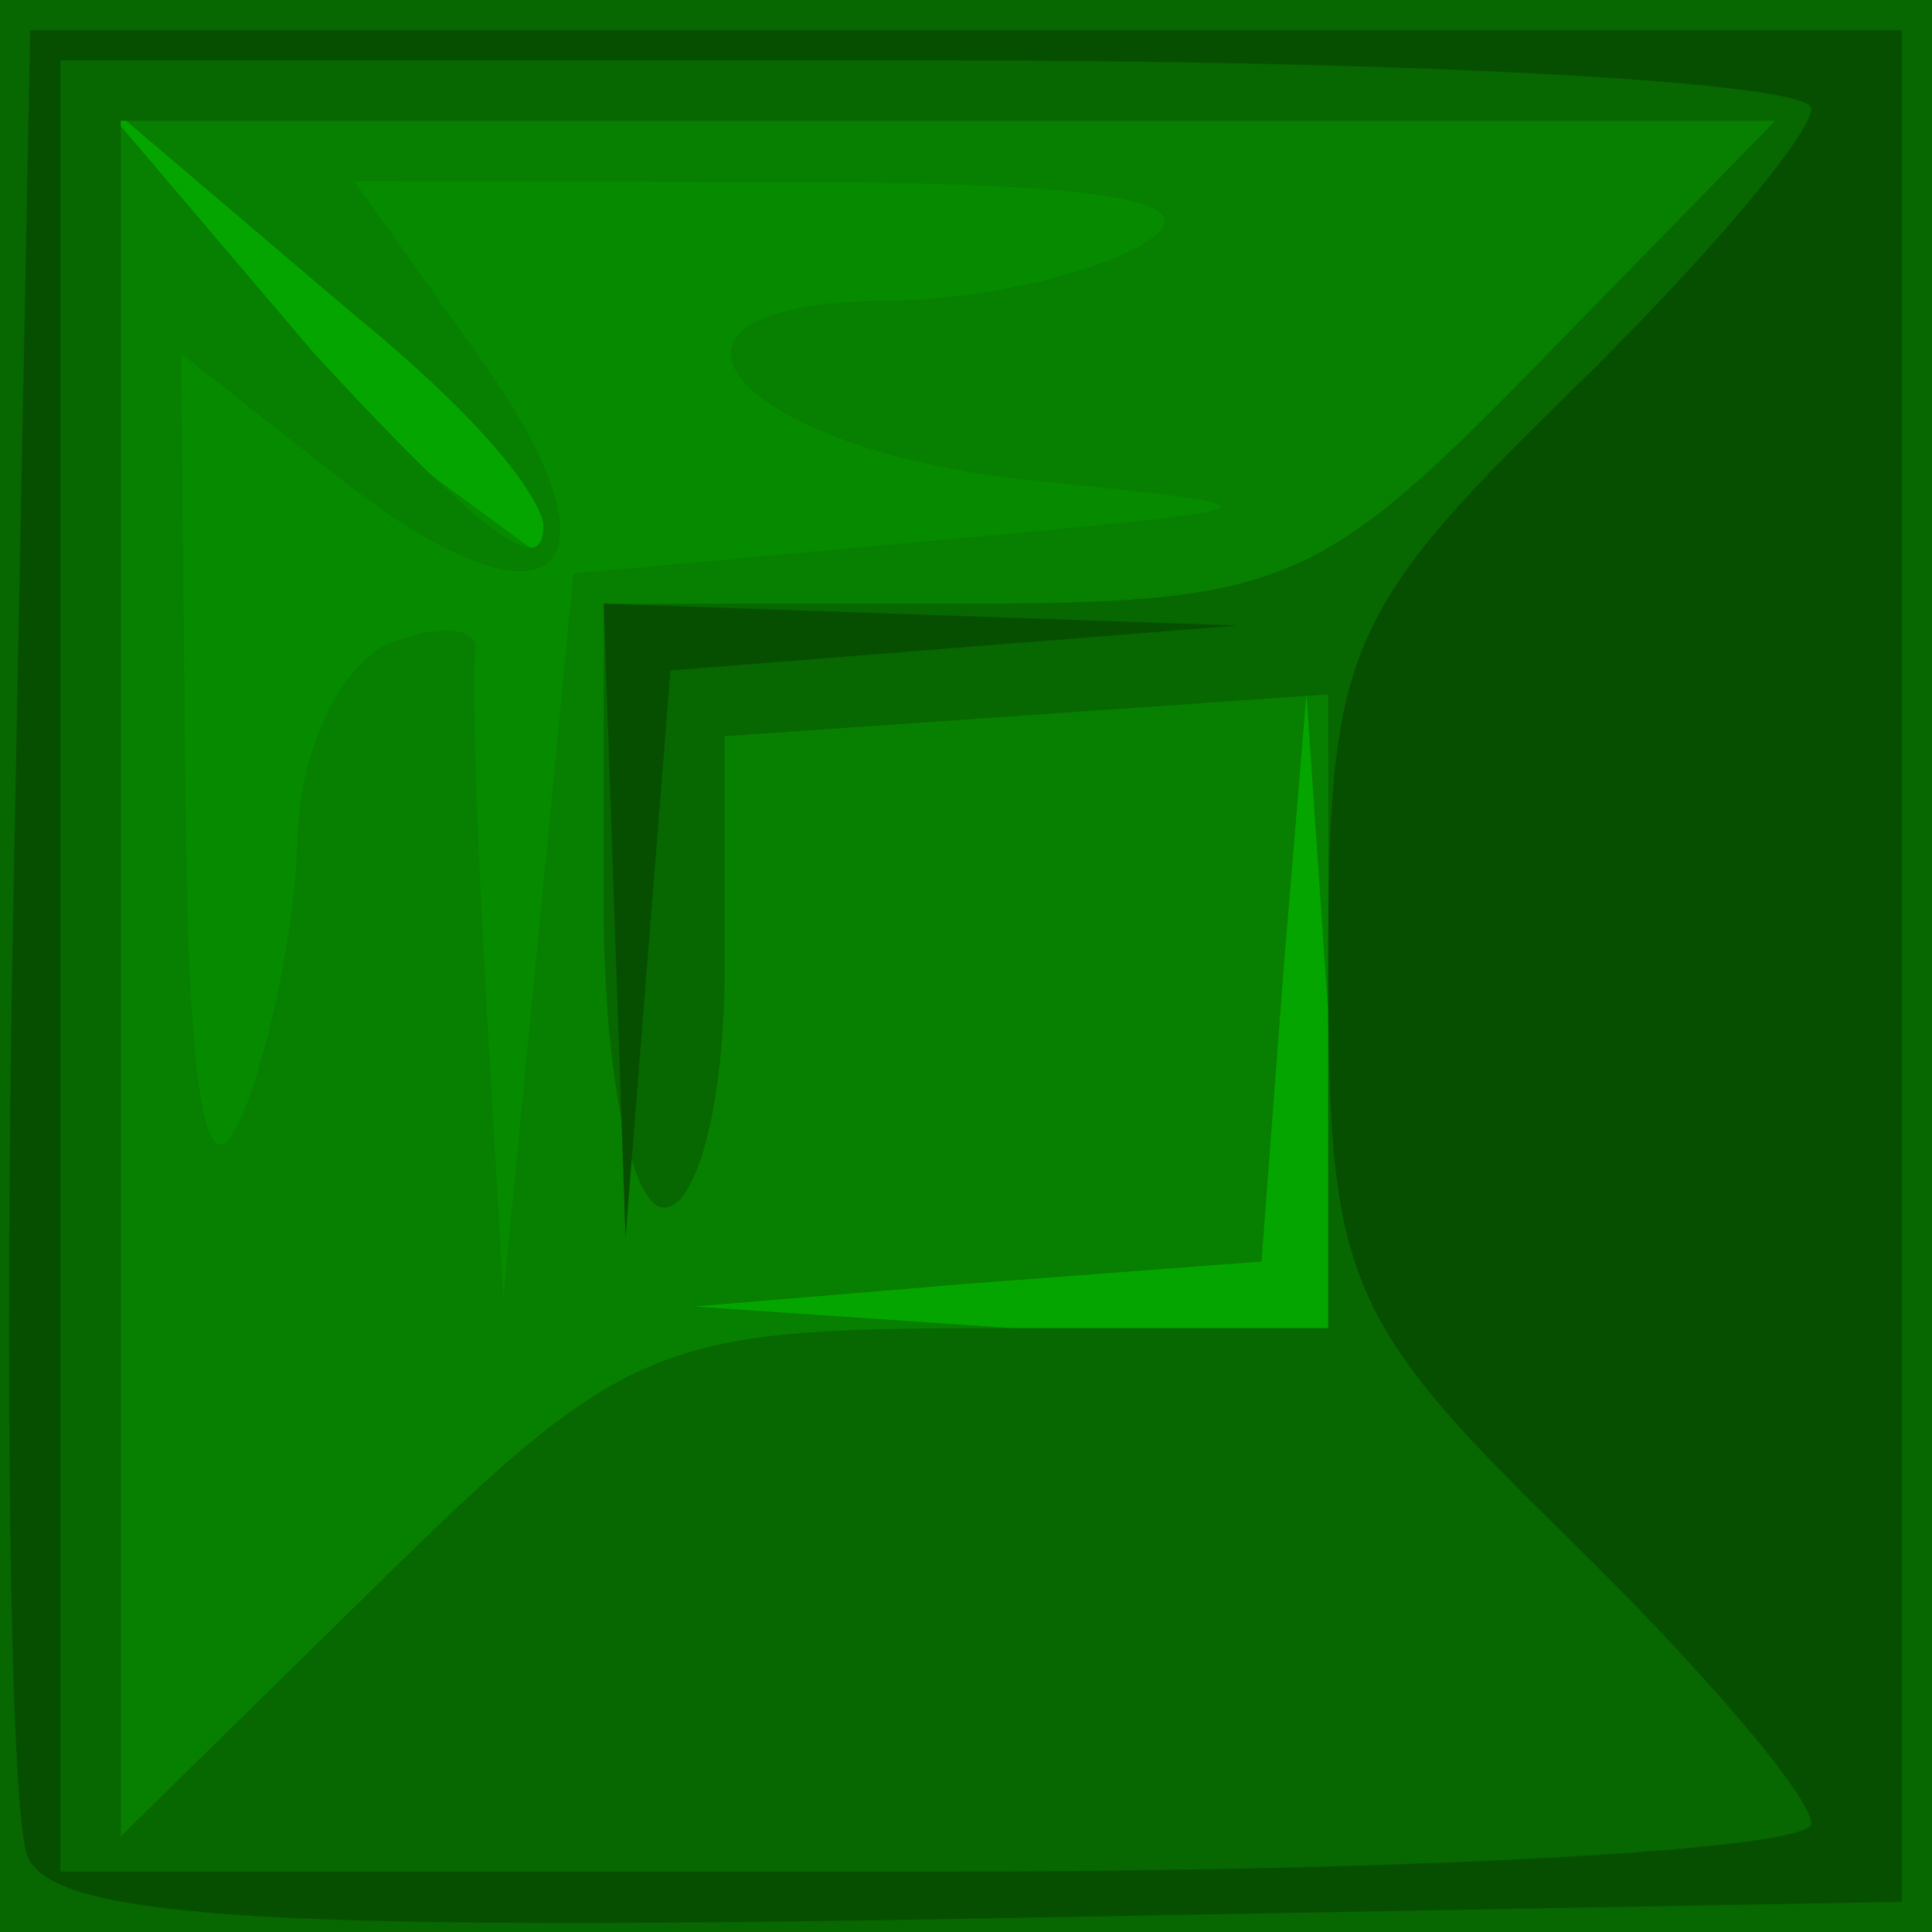 <?xml version="1.0" encoding="UTF-8" standalone="no"?>
<!-- Created with Inkscape (http://www.inkscape.org/) -->
<svg
   xmlns:dc="http://purl.org/dc/elements/1.1/"
   xmlns:cc="http://web.resource.org/cc/"
   xmlns:rdf="http://www.w3.org/1999/02/22-rdf-syntax-ns#"
   xmlns:svg="http://www.w3.org/2000/svg"
   xmlns="http://www.w3.org/2000/svg"
   xmlns:sodipodi="http://inkscape.sourceforge.net/DTD/sodipodi-0.dtd"
   xmlns:inkscape="http://www.inkscape.org/namespaces/inkscape"
   width="32px"
   height="32px"
   id="svg8989"
   sodipodi:version="0.32"
   inkscape:version="0.41"
   sodipodi:docbase="/home/agoode/workspace/Escape/src/org/spacebar/escape/j2se/resources/tiles"
   sodipodi:docname="04.svg">
  <defs
     id="defs3" />
  <sodipodi:namedview
     id="base"
     pagecolor="#ffffff"
     bordercolor="#666666"
     borderopacity="1.0"
     inkscape:pageopacity="0.0"
     inkscape:pageshadow="2"
     inkscape:zoom="11.197802"
     inkscape:cx="16.000000"
     inkscape:cy="15.999999"
     inkscape:current-layer="layer1"
     showgrid="true"
     inkscape:grid-bbox="true"
     inkscape:document-units="px"
     inkscape:window-width="640"
     inkscape:window-height="543"
     inkscape:window-x="688"
     inkscape:window-y="215" />
  <g
     id="layer1"
     inkscape:label="Layer 1"
     inkscape:groupmode="layer">
    <g
       inkscape:export-ydpi="90.000000"
       inkscape:export-xdpi="90.000000"
       inkscape:export-filename="/home/adam/workspace/Escape/src/org/spacebar/escape/j2se/resources/g32246.png"
       transform="translate(-64,-316.362)"
       id="g19214">
      <rect
         ry="3.18"
         rx="5.409"
         y="316.362"
         x="64"
         height="24"
         width="24"
         id="rect19216"
         style="fill:#05a500;fill-opacity:1;fill-rule:evenodd;stroke:none;stroke-width:0.725;stroke-linecap:square;stroke-linejoin:miter;stroke-miterlimit:4;stroke-dashoffset:0;stroke-opacity:1" />
      <path
         sodipodi:nodetypes="ccccccccccc"
         id="path19218"
         d="M 64,332.362 L 66.581,320.884 L 72.887,325.512 L 73.166,325.039 L 69.116,318.719 L 85.938,319.237 L 84.5,328.737 L 84.562,336.487 L 75.125,337.3 L 70.812,339.612 L 64,332.362 z "
         style="fill:#058a00;fill-opacity:1" />
      <path
         id="path19220"
         d="M 64,332.362 L 64,316.362 L 80,316.362 L 96,316.362 L 96,332.362 L 96,348.362 L 80,348.362 L 64,348.362 L 64,332.362 z M 85.997,333.112 L 85.639,327.862 L 85.265,332.362 L 84.895,337.257 L 80,337.627 L 75.5,338.002 L 80.75,338.359 L 86,338.362 L 85.997,333.112 z M 79.5,325.315 C 85.493,324.769 85.495,324.768 81.078,324.315 C 76.084,323.804 74.108,321.372 78.667,321.347 C 80.225,321.338 82.175,320.895 83,320.362 C 84.044,319.687 82.276,319.388 77.182,319.377 L 69.864,319.362 L 71.95,322.292 C 74.519,325.9 73.156,327.06 69.618,324.276 L 67,322.217 L 67.07,329.54 C 67.118,334.559 67.411,336.233 68,334.862 C 68.473,333.762 68.891,331.673 68.93,330.219 C 68.968,328.766 69.67,327.319 70.488,327.005 C 71.306,326.691 71.928,326.755 71.87,327.148 C 71.811,327.541 71.892,330.112 72.05,332.862 L 72.336,337.862 L 72.918,331.862 L 73.5,325.862 L 79.5,325.315 z M 73,325.058 C 73,324.891 72.636,323.841 69.823,321.539 L 65.5,317.862 L 69.177,322.185 C 72.384,325.676 73,325.822 73,325.058 z "
         style="fill:#077f00;fill-opacity:1"
         sodipodi:nodetypes="cccccccccccccccccccccccccccccccccccccccccc" />
      <path
         id="path19222"
         d="M 64,332.362 L 64,316.362 L 80,316.362 L 96,316.362 L 96,332.362 L 96,348.362 L 80,348.362 L 64,348.362 L 64,332.362 z M 80.288,338.362 L 86,338.362 L 86.001,333.112 L 86.001,327.862 L 81.001,328.209 L 76,328.555 L 76,332.459 C 76,334.606 75.55,336.362 75,336.362 C 74.45,336.362 74,334.112 74,331.362 L 74,326.362 L 79.797,326.362 C 85.243,326.362 85.831,326.12 89.5,322.362 L 93.406,318.362 L 79.703,318.362 L 66,318.362 L 66,332.57 L 66,346.779 L 70.288,342.57 C 74.315,338.618 74.923,338.362 80.288,338.362 z "
         style="fill:#076700;fill-opacity:1" />
      <path
         id="path19224"
         d="M 64.45,347.092 C 64.171,346.365 64.068,339.266 64.221,331.316 L 64.5,316.862 L 80,316.862 L 95.5,316.862 L 95.5,332.362 L 95.5,347.862 L 80.229,348.138 C 68.292,348.354 64.847,348.126 64.45,347.092 z M 94,346.565 C 94,346.127 92.2,344.01 90,341.862 C 86.275,338.225 86,337.571 86,332.362 C 86,327.153 86.275,326.499 90,322.862 C 92.2,320.714 94,318.598 94,318.159 C 94,317.721 87.475,317.362 79.5,317.362 L 65,317.362 L 65,332.362 L 65,347.362 L 79.5,347.362 C 87.475,347.362 94,347.004 94,346.565 z M 74.18,331.612 L 74,326.362 L 79.25,326.542 L 84.5,326.723 L 79.803,327.095 L 75.105,327.467 L 74.733,332.165 L 74.361,336.862 L 74.18,331.612 z "
         style="fill:#074f00;fill-opacity:1" />
    </g>
  </g>
</svg>
